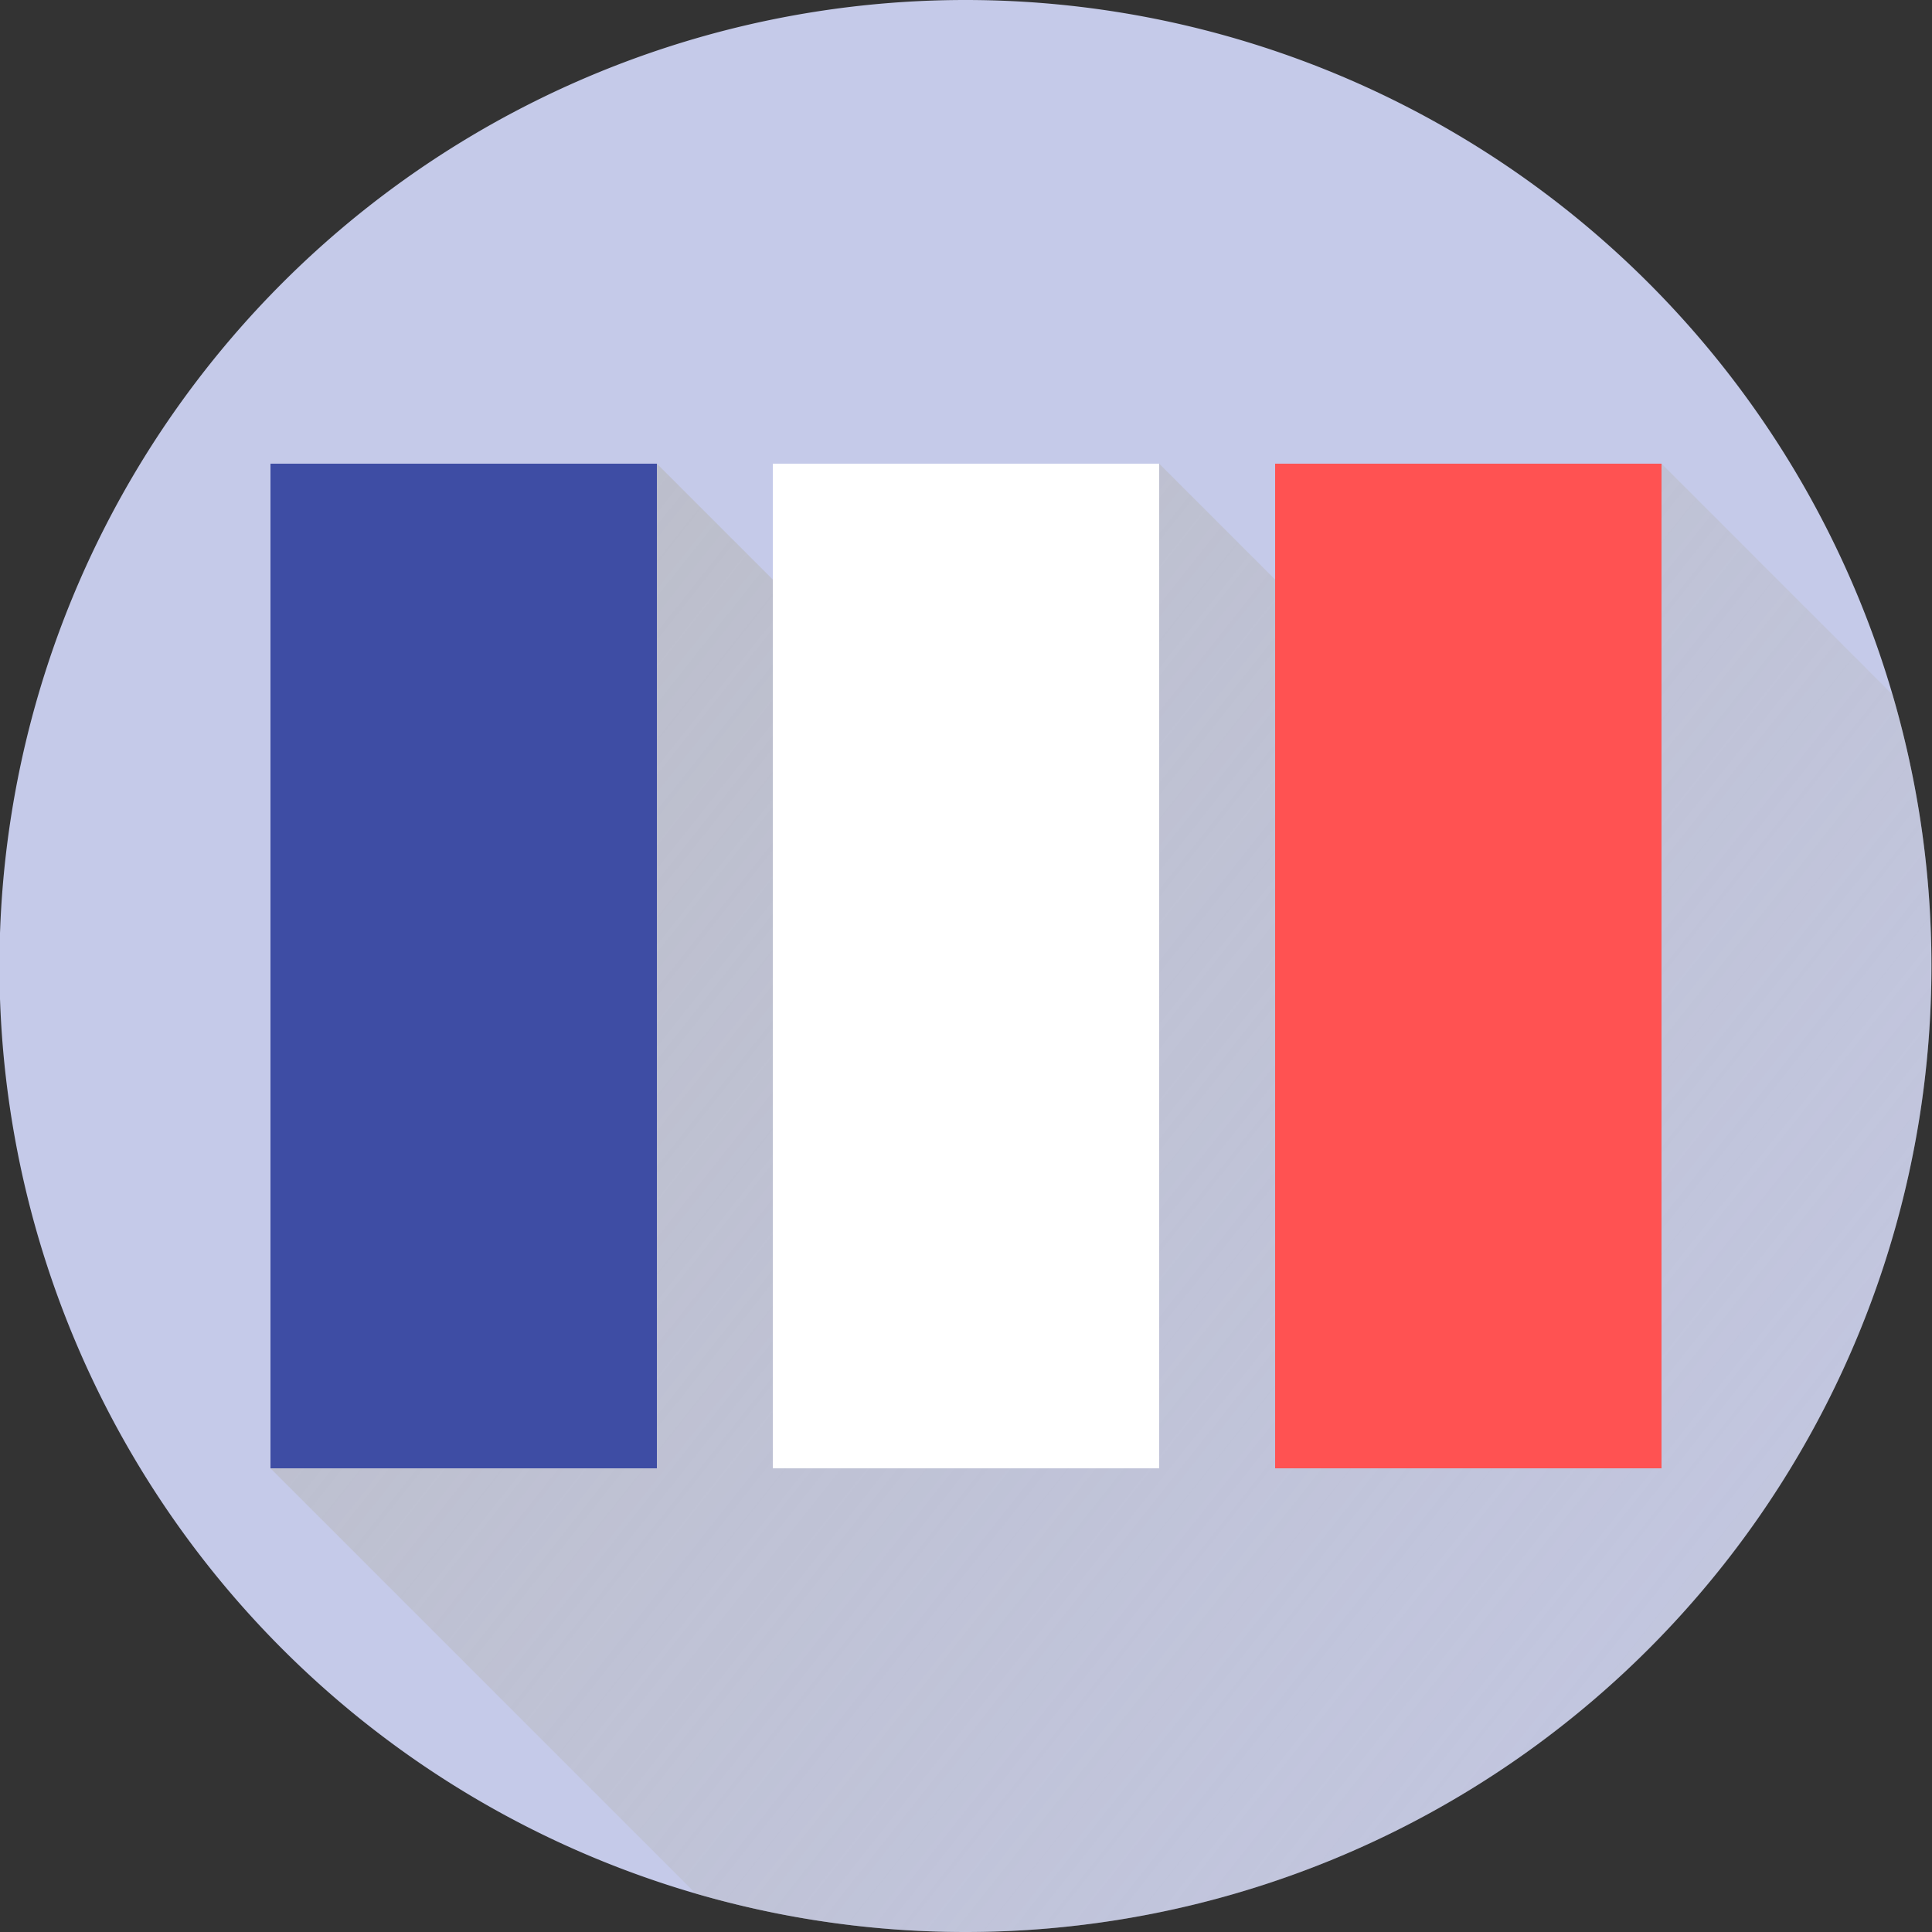<?xml version="1.0" encoding="UTF-8" standalone="no"?>
<!-- Created with Inkscape (http://www.inkscape.org/) -->

<svg
   xmlns:dc="http://purl.org/dc/elements/1.1/"
   xmlns:cc="http://creativecommons.org/ns#"
   xmlns:rdf="http://www.w3.org/1999/02/22-rdf-syntax-ns#"
   xmlns:svg="http://www.w3.org/2000/svg"
   xmlns="http://www.w3.org/2000/svg"
   xmlns:xlink="http://www.w3.org/1999/xlink"
   xmlns:sodipodi="http://sodipodi.sourceforge.net/DTD/sodipodi-0.dtd"
   xmlns:inkscape="http://www.inkscape.org/namespaces/inkscape"
   width="1000"
   height="1000"
   id="svg2"
   version="1.1"
   inkscape:version="0.48.5 r10040"
   sodipodi:docname="ic_launcher.svg"
   inkscape:export-filename="/home/nick/Hax/GitHubProjects/RevolutionCalendar/RevolutionCalendarGraphics/ic_launcher.png"
   inkscape:export-xdpi="90"
   inkscape:export-ydpi="90">
  <rect width="100%" height="100%" fill="#333333" stroke="none"/>
  <defs
     id="defs4">
    <linearGradient
       inkscape:collect="always"
       id="linearGradient4069">
      <stop
         style="stop-color:#b6b6b6;stop-opacity:1;"
         offset="0"
         id="stop4071" />
      <stop
         style="stop-color:#b6b6b6;stop-opacity:0;"
         offset="1"
         id="stop4073" />
    </linearGradient>
    <clipPath
       clipPathUnits="userSpaceOnUse"
       id="clipPath3937">
      <g
         id="g3939"
         mask="none"
         clip-path="none"
         transform="translate(6,-52.362)">
        <g
           id="g3941">
          <path
             style="fill:#b1b1b1;fill-opacity:1;stroke:none"
             d="m 140,760 200,-520 700,700 -480,80 -180,-20 z"
             id="path3943"
             inkscape:connector-curvature="0"
             transform="translate(0,52.362)"
             sodipodi:nodetypes="cccccc"
             mask="none" />
          <path
             sodipodi:nodetypes="cccccc"
             inkscape:connector-curvature="0"
             id="path3945"
             d="m 400,812.362 200,-520 700,700 -480,80 -180,-20 z"
             style="fill:#b1b1b1;fill-opacity:1;stroke:none"
             mask="none" />
          <path
             style="fill:#b1b1b1;fill-opacity:1;stroke:none"
             d="m 660,812.362 200,-520 700,700 -480,80 -180,-20 z"
             id="path3947"
             inkscape:connector-curvature="0"
             sodipodi:nodetypes="cccccc"
             mask="none" />
        </g>
      </g>
    </clipPath>
    <linearGradient
       inkscape:collect="always"
       xlink:href="#linearGradient4069"
       id="linearGradient4075"
       x1="-394"
       y1="-242.857"
       x2="1239.818"
       y2="1053.781"
       gradientUnits="userSpaceOnUse" />
  </defs>
  <sodipodi:namedview
     id="base"
     pagecolor="#ffffff"
     bordercolor="#666666"
     borderopacity="1.0"
     inkscape:pageopacity="0.0"
     inkscape:pageshadow="2"
     inkscape:zoom="0.35"
     inkscape:cx="110.48586"
     inkscape:cy="459.88482"
     inkscape:document-units="px"
     inkscape:current-layer="layer1"
     showgrid="false"
     inkscape:snap-global="true"
     showguides="false"
     inkscape:window-width="1535"
     inkscape:window-height="876"
     inkscape:window-x="65"
     inkscape:window-y="24"
     inkscape:window-maximized="1">
    <inkscape:grid
       type="xygrid"
       id="grid2985"
       empspacing="5"
       visible="true"
       enabled="true"
       snapvisiblegridlinesonly="true" />
  </sodipodi:namedview>
  <g
     inkscape:label="Layer 1"
     inkscape:groupmode="layer"
     id="layer1"
     transform="translate(0,-52.362)">
    <path
       clip-path="none"
       mask="none"
       transform="translate(-6,52.362)"
       d="M 1005.714,500 A 500,500 0 1 1 5.714,500 500,500 0 1 1 1005.714,500 z"
       sodipodi:ry="500"
       sodipodi:rx="500"
       sodipodi:cy="500"
       sodipodi:cx="505.71429"
       id="path3935"
       style="fill:#c5cae9;fill-opacity:1;stroke:none"
       sodipodi:type="arc" />
    <path
       sodipodi:type="arc"
       style="fill:url(#linearGradient4075);fill-opacity:1;stroke:none"
       id="path2993"
       sodipodi:cx="505.71429"
       sodipodi:cy="500"
       sodipodi:rx="500"
       sodipodi:ry="500"
       d="M 1005.714,500 A 500,500 0 1 1 5.714,500 500,500 0 1 1 1005.714,500 z"
       transform="translate(-6,52.362)"
       mask="none"
       clip-path="url(#clipPath3937)" />
    <path
       sodipodi:nodetypes="ccccc"
       inkscape:connector-curvature="0"
       id="path3769"
       d="m 400,292.362 200,0 0,520 -200,0 z"
       style="fill:#ffffff;fill-opacity:1;stroke:none;stroke-opacity:1" />
    <path
       style="fill:#ff5252;fill-opacity:1;stroke:none;stroke-opacity:1"
       d="m 660,292.362 200,0 0,520 -200,0 z"
       id="path3771"
       inkscape:connector-curvature="0"
       sodipodi:nodetypes="ccccc" />
    <path
       style="fill:#3e4da4;fill-opacity:1;stroke:none;stroke-opacity:1"
       d="m 140,292.362 200,0 0,520 -200,0 z"
       id="path3763"
       inkscape:connector-curvature="0"
       sodipodi:nodetypes="ccccc" />
  </g>
</svg>
